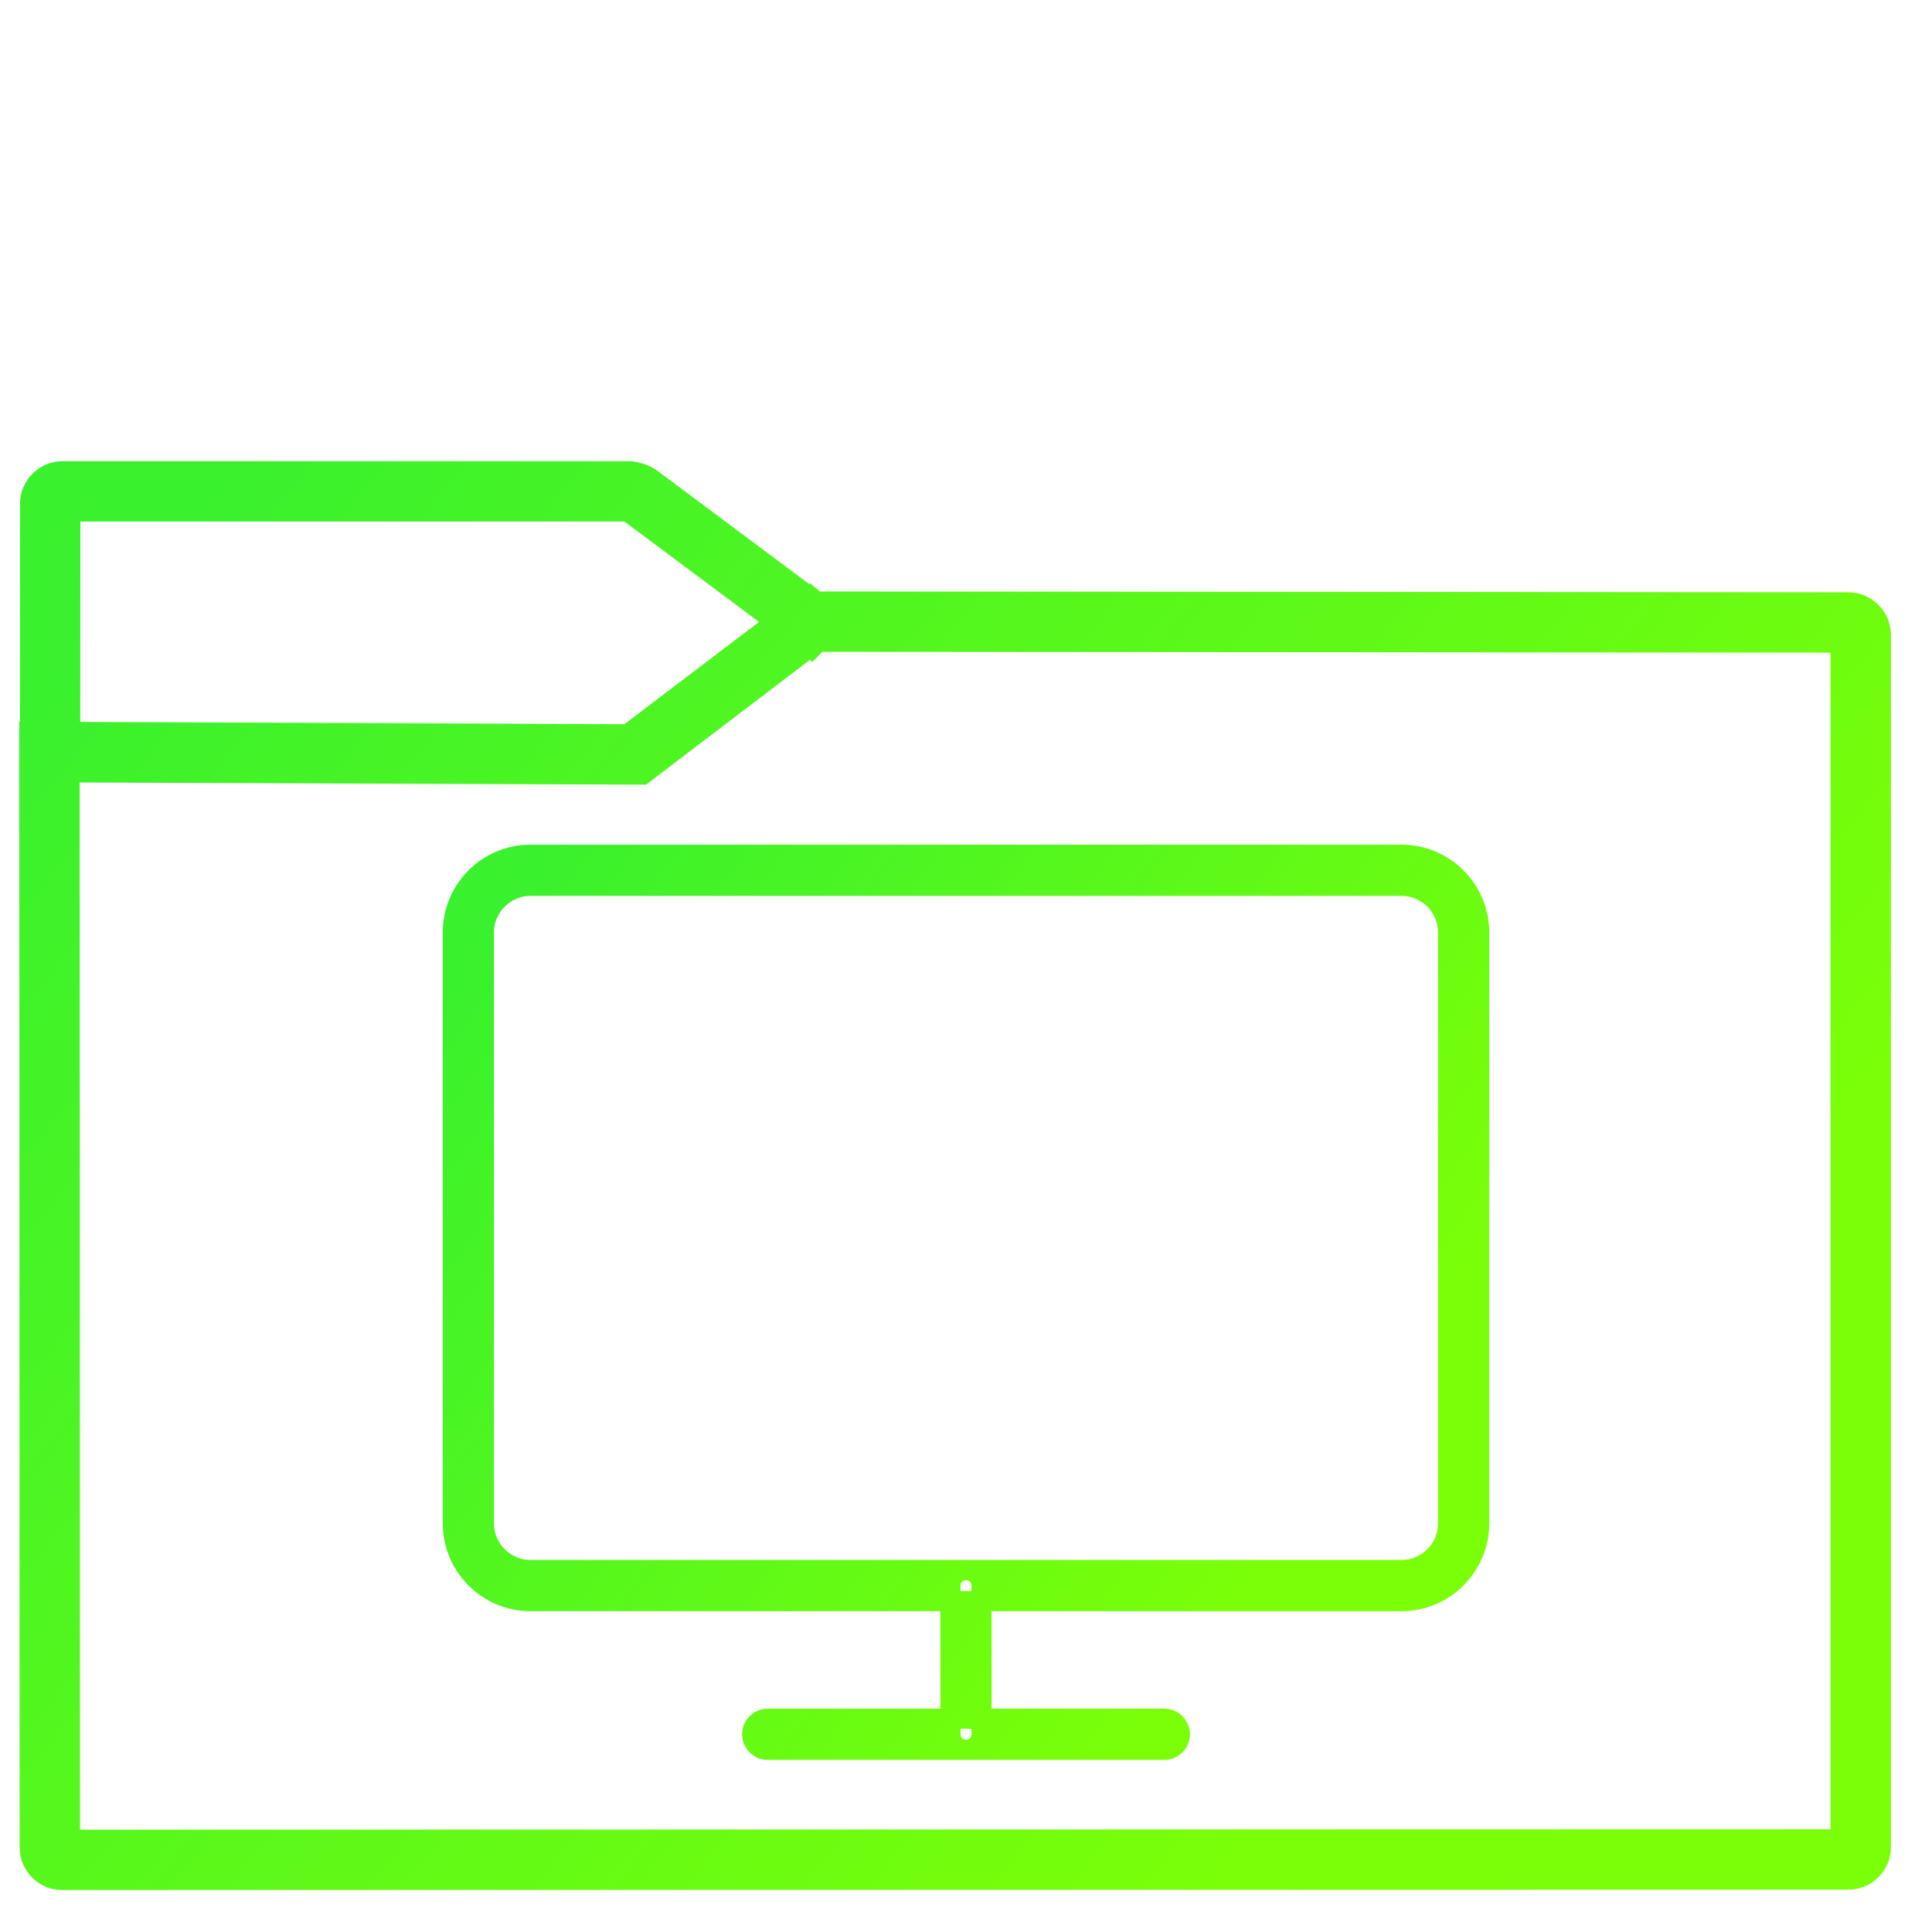 <?xml version="1.0" encoding="UTF-8" standalone="no"?>
<!-- Generator: Gravit.io -->

<svg
   xmlns:dc="http://purl.org/dc/elements/1.1/"
   xmlns:cc="http://creativecommons.org/ns#"
   xmlns:rdf="http://www.w3.org/1999/02/22-rdf-syntax-ns#"
   xmlns:svg="http://www.w3.org/2000/svg"
   xmlns="http://www.w3.org/2000/svg"
   xmlns:sodipodi="http://sodipodi.sourceforge.net/DTD/sodipodi-0.dtd"
   xmlns:inkscape="http://www.inkscape.org/namespaces/inkscape"
   style="isolation:isolate"
   viewBox="0 0 48 48"
   width="48"
   height="48"
   version="1.1"
   id="svg28"
   sodipodi:docname="user-desktop.svg"
   inkscape:version="0.92.3 (2405546, 2018-03-11)">
  <sodipodi:namedview
     pagecolor="#ffffff"
     bordercolor="#666666"
     borderopacity="1"
     objecttolerance="10"
     gridtolerance="10"
     guidetolerance="10"
     inkscape:pageopacity="0"
     inkscape:pageshadow="2"
     inkscape:window-width="1366"
     inkscape:window-height="705"
     id="namedview30"
     showgrid="false"
     inkscape:zoom="9.8333333"
     inkscape:cx="9.8412283"
     inkscape:cy="15.598665"
     inkscape:window-x="-8"
     inkscape:window-y="-8"
     inkscape:window-maximized="1"
     inkscape:current-layer="g26" />
  <defs
     id="defs5">
    <clipPath
       id="_clipPath_18B4cYk6gJAGj34wMeG14O8wRyLO6dlP">
      <rect
         width="48"
         height="48"
         id="rect2" />
    </clipPath>
  </defs>
  <g
     clip-path="url(#_clipPath_18B4cYk6gJAGj34wMeG14O8wRyLO6dlP)"
     id="g26">
    <linearGradient
       id="_lgradient_16"
       x1="-0.046"
       y1="0.16"
       x2="0.852"
       y2="0.71">
      <stop
         offset="3.043%"
         stop-opacity="1"
         style="stop-color:#C50ED2"
         id="stop7" />
      <stop
         offset="98.696%"
         stop-opacity="1"
         style="stop-color:#8500F7"
         id="stop9" />
    </linearGradient>
    <path
       d=" M 20.105 15.447 L 20.107 15.445 L 45.923 15.465 C 46.092 15.466 46.229 15.603 46.229 15.772 L 46.229 45.892 C 46.229 46.061 46.092 46.198 45.923 46.198 L 1.545 46.208 C 1.376 46.208 1.238 46.071 1.238 45.902 L 1.229 18.688 L 15.61 18.743 C 15.614 18.743 15.617 18.743 15.621 18.743 L 1.243 18.683 L 1.247 12.515 C 1.247 12.346 1.385 12.208 1.554 12.208 L 15.61 12.208 C 15.695 12.208 15.819 12.249 15.887 12.3 L 20.105 15.447 Z  M 20.105 15.447 L 15.886 18.651 C 15.821 18.7 15.705 18.74 15.621 18.743 L 15.8 18.743 L 20.116 15.456 L 20.105 15.447 Z "
       fill-rule="evenodd"
       fill="none"
       vector-effect="non-scaling-stroke"
       stroke-width="1.5"
       stroke="url(#_lgradient_16-597)"
       stroke-linejoin="miter"
       stroke-linecap="square"
       stroke-miterlimit="3"
       id="path12" />
    <linearGradient
       id="_lgradient_17"
       x1="-0.046"
       y1="0.16"
       x2="0.852"
       y2="0.71"
       gradientTransform="matrix(25.5,0,0,22.239,11.25,21.235)"
       gradientUnits="userSpaceOnUse">
      <stop
         offset="3.043%"
         stop-opacity="1"
         style="stop-color:#C50ED2"
         id="stop14" />
      <stop
         offset="98.696%"
         stop-opacity="1"
         style="stop-color:#8500F7"
         id="stop16" />
    </linearGradient>
    <linearGradient
       id="_lgradient_18"
       x1="-0.046"
       y1="0.16"
       x2="0.852"
       y2="0.71">
      <stop
         offset="3.043%"
         stop-opacity="1"
         style="stop-color:#C50ED2"
         id="stop19" />
      <stop
         offset="98.696%"
         stop-opacity="1"
         style="stop-color:#8500F7"
         id="stop21" />
    </linearGradient>
    <path
       d=" M 18.76 21.96 M 16.511 27.868 M 34.818 39.78 L 13.182 39.78 C 12.117 39.78 11.25 38.913 11.25 37.848 L 11.25 23.167 C 11.25 22.101 12.117 21.235 13.182 21.235 L 34.818 21.235 C 35.883 21.235 36.75 22.101 36.75 23.167 L 36.75 37.848 C 36.75 38.913 35.883 39.78 34.818 39.78 Z  M 13.182 22.008 C 12.543 22.008 12.023 22.528 12.023 23.167 L 12.023 37.848 C 12.023 38.487 12.543 39.007 13.182 39.007 L 34.818 39.007 C 35.457 39.007 35.977 38.487 35.977 37.848 L 35.977 23.167 C 35.977 22.528 35.457 22.008 34.818 22.008 L 13.182 22.008 Z  M 28.926 43.474 L 19.074 43.474 C 18.861 43.474 18.688 43.301 18.688 43.088 C 18.688 42.874 18.861 42.701 19.074 42.701 L 28.926 42.701 C 29.139 42.701 29.313 42.874 29.313 43.088 C 29.313 43.301 29.139 43.474 28.926 43.474 Z  M 24 43.474 C 23.787 43.474 23.614 43.301 23.614 43.088 L 23.614 39.393 C 23.614 39.18 23.787 39.007 24 39.007 C 24.213 39.007 24.386 39.18 24.386 39.393 L 24.386 43.088 C 24.386 43.302 24.213 43.474 24 43.474 Z "
       fill-rule="evenodd"
       fill="url(#_lgradient_17-313)"
       vector-effect="non-scaling-stroke"
       stroke-width="0.5"
       stroke="url(#_lgradient_18-258)"
       stroke-linejoin="miter"
       stroke-linecap="square"
       stroke-miterlimit="3"
       id="path24" />
    <linearGradient
       id="_lgradient_16-597"
       x1="-0.046"
       y1="0.16"
       x2="0.852"
       y2="0.71">
      <stop
         offset="3.043%"
         stop-opacity="1"
         style="stop-color:#3af12d;opacity:1"
         id="stop855" />
      <stop
         offset="98.696%"
         stop-opacity="1"
         style="stop-color:#7aff08;opacity:1"
         id="stop857" />
    </linearGradient>
    <linearGradient
       id="_lgradient_17-313"
       x1="-0.046"
       y1="0.16"
       x2="0.852"
       y2="0.71"
       gradientTransform="matrix(25.5,0,0,22.239,11.25,21.235)"
       gradientUnits="userSpaceOnUse">
      <stop
         offset="3.043%"
         stop-opacity="1"
         style="stop-color:#3af12d;opacity:1"
         id="stop900" />
      <stop
         offset="98.696%"
         stop-opacity="1"
         style="stop-color:#7aff08;opacity:1"
         id="stop902" />
    </linearGradient>
    <linearGradient
       id="_lgradient_18-258"
       x1="-0.046"
       y1="0.16"
       x2="0.852"
       y2="0.71">
      <stop
         offset="3.043%"
         stop-opacity="1"
         style="stop-color:#3af12d;opacity:1"
         id="stop905" />
      <stop
         offset="98.696%"
         stop-opacity="1"
         style="stop-color:#7aff08;opacity:1"
         id="stop907" />
    </linearGradient>
  </g>
</svg>
